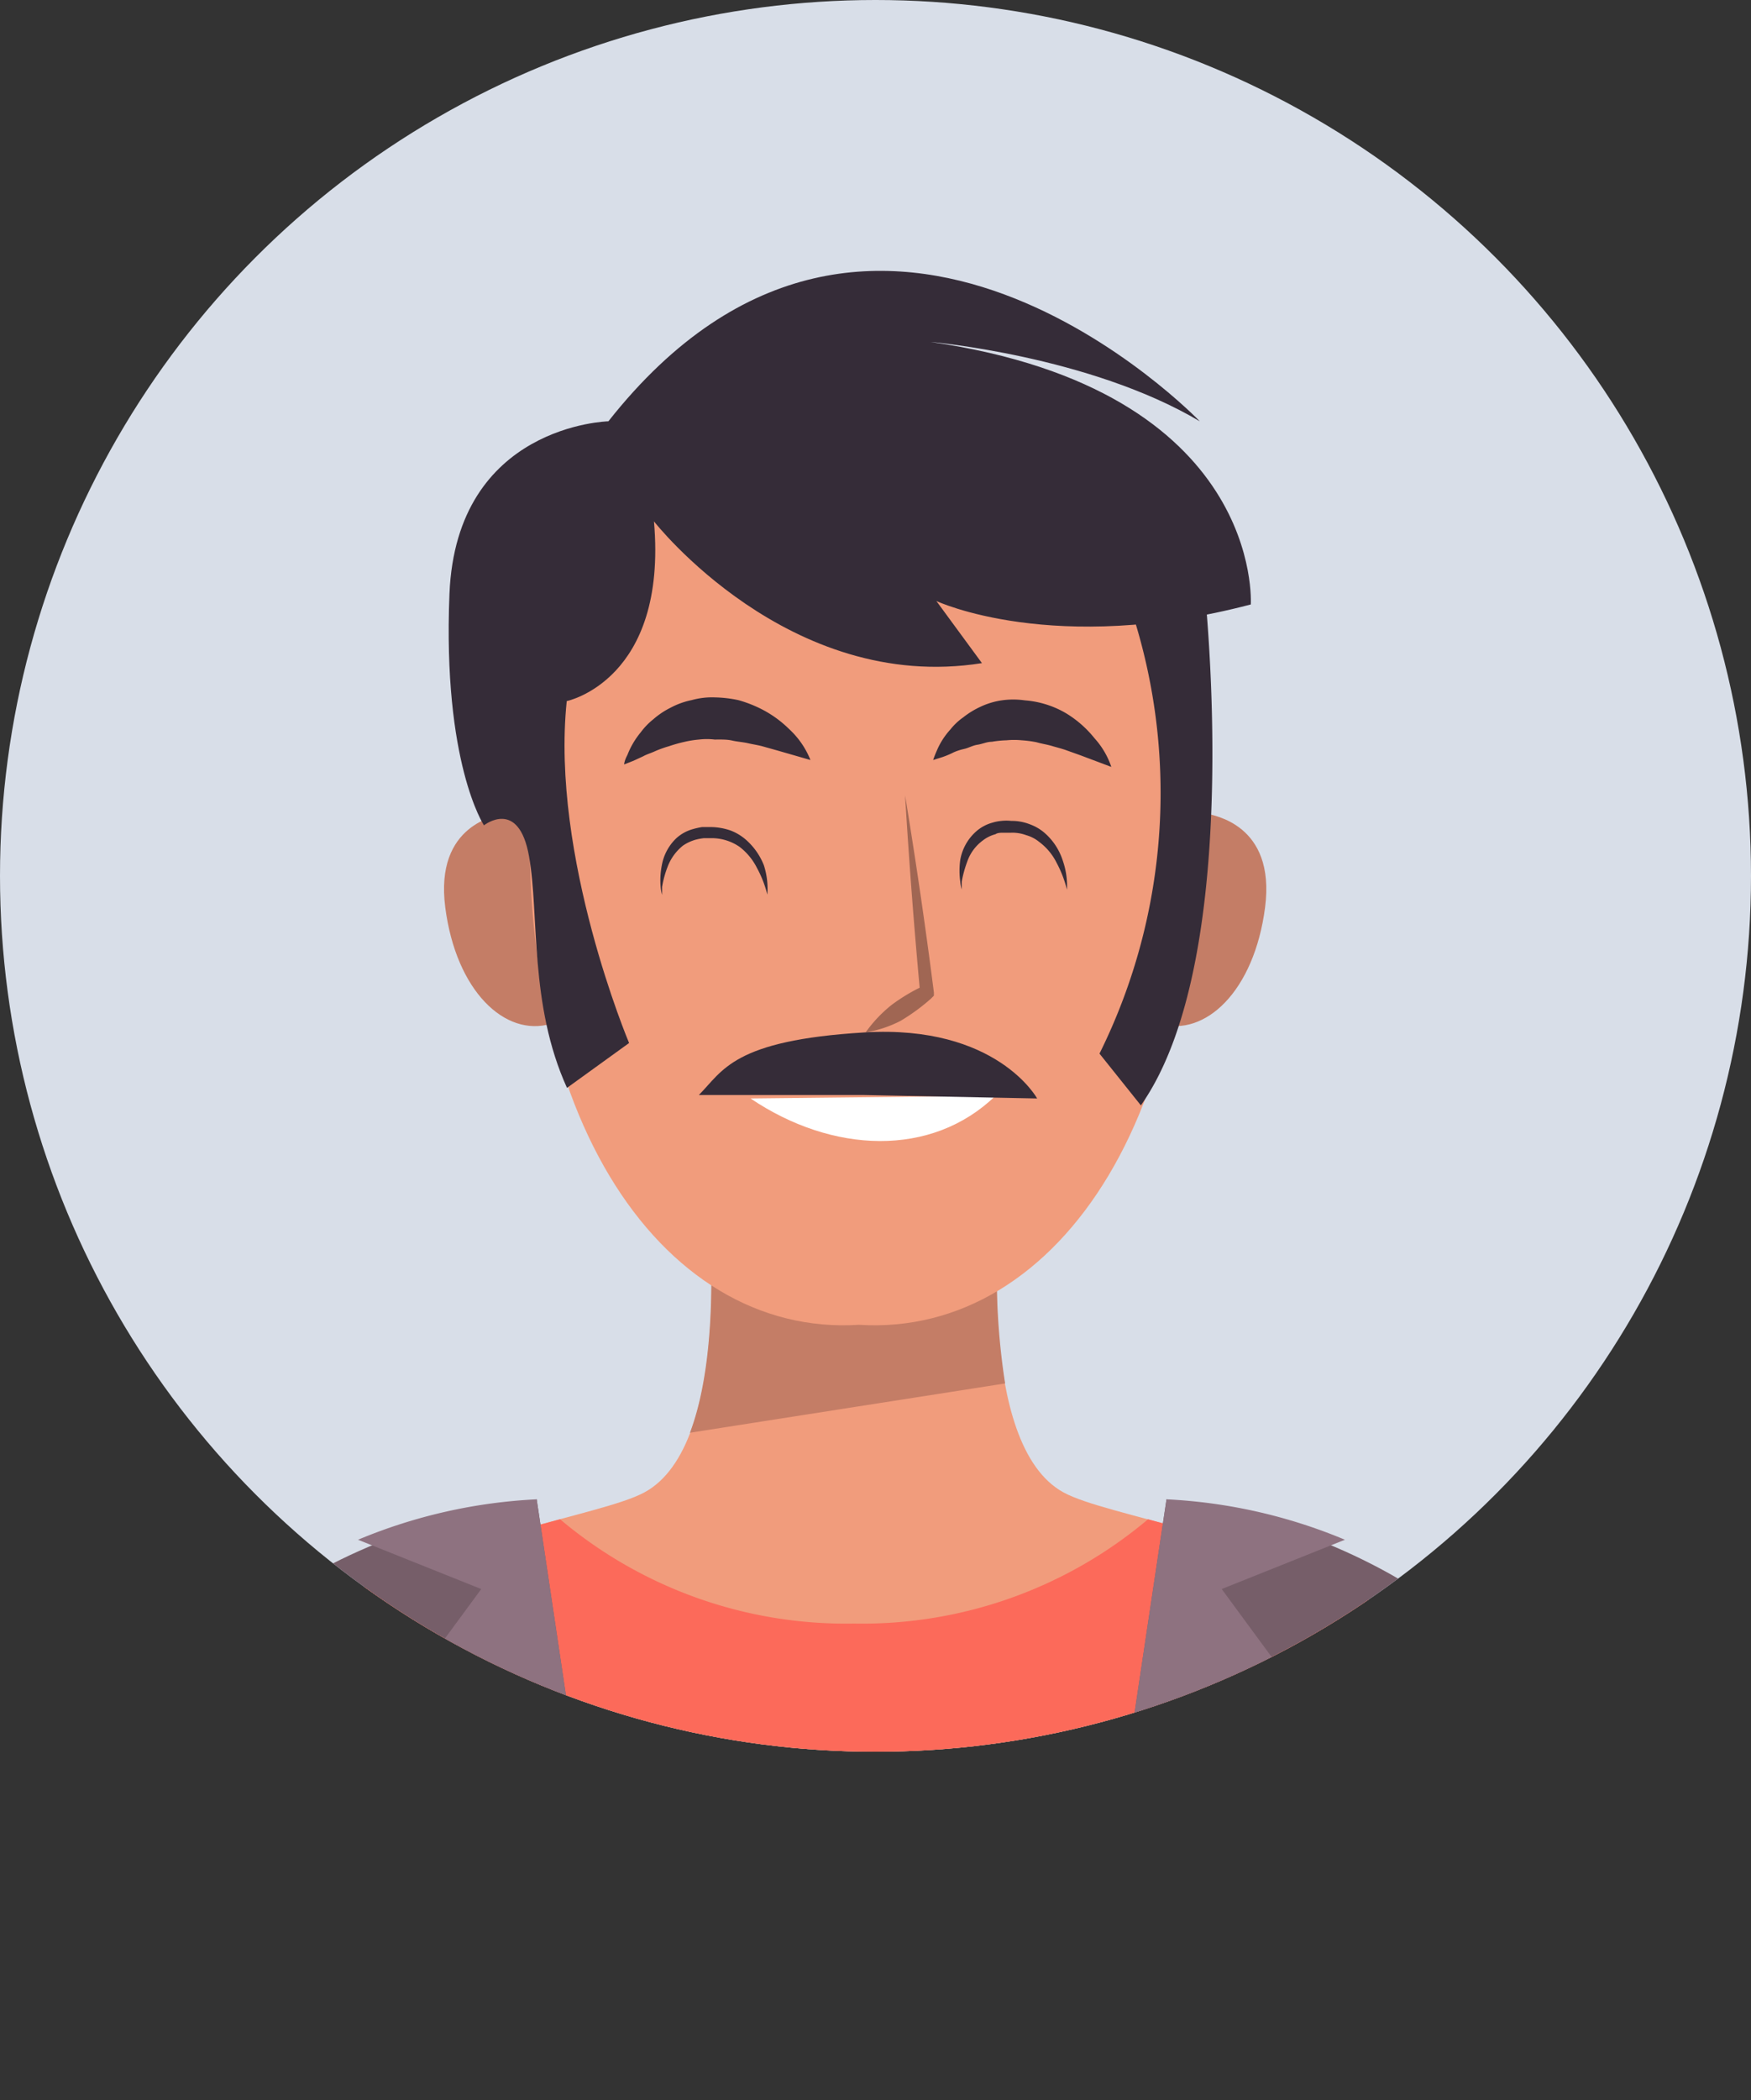 <svg xmlns="http://www.w3.org/2000/svg" xmlns:xlink="http://www.w3.org/1999/xlink" viewBox="0 0 71.06 85.2"><rect x="0" y="0" width="71.06" height="85.2" fill="#333333" stroke="none"/><defs><style>.a{fill:none;}.b{fill:#d8dee8;}.c{clip-path:url(#a);}.d{fill:#f19c7c;}.e{fill:#c47d66;}.f{fill:#fc6a5a;}.g{fill:#d35450;}.h{fill:#765e69;}.i{fill:#8e7280;}.j{fill:#a06653;}.k{fill:#fff;}.l{fill:#352c38;}</style><clipPath id="a"><circle class="a" cx="35.53" cy="35.53" r="35.53"/></clipPath></defs><circle class="b" cx="35.53" cy="35.53" r="35.53"/><g class="c"><path class="d" d="M43.16,60.54c-3.56-1.94-2.59-11.35-2.59-11.35l-5.34.35v-.35l-.57.18-.57-.18v.35l-5.34-.35s1,9.41-2.6,11.35S1.51,63.46,3.78,85.18H65.53C67.8,63.46,46.73,62.49,43.16,60.54Z"/><path class="e" d="M28,58.12q6.39-1,12.79-2a28.62,28.62,0,0,1-.22-7l-5.34.35v-.35l-.57.18-.57-.18v.35l-5.34-.35S29.31,54.66,28,58.12Z"/><path class="f" d="M46.59,61.63a18,18,0,0,1-11.93,4.23,18,18,0,0,1-11.93-4.23c-7,1.89-20.81,5.77-18.95,23.55H65.53C67.39,67.4,53.61,63.52,46.59,61.63Z"/><path class="g" d="M3.63,81.49a29.56,29.56,0,0,0,.15,3.69H65.53c.81-7.72-1.33-12.81-4.59-16.27C41.67,72.28,22.59,76.67,3.63,81.49Z"/><path class="h" d="M21.78,60.82,25.42,85.2H2.16S-.37,64.46,21.78,60.82Z"/><path class="i" d="M21.78,60.82,25.42,85.2,15.61,69.79l3.92-5.33-5-2A21.45,21.45,0,0,1,21.78,60.82Z"/><path class="h" d="M47.34,60.82,43.69,85.2H67S69.48,64.46,47.34,60.82Z"/><path class="i" d="M47.34,60.82,43.69,85.2,53.5,69.79l-3.92-5.33,5-2A21.43,21.43,0,0,0,47.34,60.82Z"/><path class="e" d="M24.22,35.43c-1-3.26-3.54-2.51-3.78-2.43s-2.81.41-2.37,3.81,2.43,5.27,4.29,4.72C24.27,41.23,25.27,38.71,24.22,35.43Z"/><path class="e" d="M45.2,35.43c1-3.26,3.54-2.51,3.77-2.43s2.81.41,2.37,3.81-2.43,5.27-4.29,4.72C45.14,41.23,44.14,38.71,45.2,35.43Z"/><path class="d" d="M21.67,30.49C23,16.2,33.83,17,34.86,17.11c1-.11,11.89-.91,13.19,13.38S43,54.26,34.86,53.74C26.76,54.26,20.36,44.87,21.67,30.49Z"/><path class="j" d="M35.13,41.88a5.4,5.4,0,0,1,1.06-1.12A7.38,7.38,0,0,1,37.46,40l-.12.26q-.37-4-.61-8,.66,4,1.17,8v.13l-.13.13a8.1,8.1,0,0,1-1.22.89A4.77,4.77,0,0,1,35.13,41.88Z"/><path class="k" d="M40.4,44.45c-2.59,2.51-6.62,2.35-9.94.11"/><path class="l" d="M45.1,31.11l-1.25-.47-.56-.2c-.19-.07-.4-.12-.6-.18s-.42-.09-.62-.15a4.44,4.44,0,0,0-.61-.08,3.12,3.12,0,0,0-.61,0,4.2,4.2,0,0,0-.6.06c-.2,0-.38.09-.58.12s-.36.13-.54.17-.36.1-.49.17a3.6,3.6,0,0,1-.39.16l-.38.12a3.86,3.86,0,0,1,.14-.36,3,3,0,0,1,.56-.88,2.46,2.46,0,0,1,.52-.49,3.44,3.44,0,0,1,.7-.43,3.07,3.07,0,0,1,.86-.26,3.3,3.3,0,0,1,.94,0,3.86,3.86,0,0,1,.91.18,3.8,3.8,0,0,1,.79.36,4.39,4.39,0,0,1,1.13,1A3.28,3.28,0,0,1,45.1,31.11Z"/><path class="l" d="M32.89,30.83l-1.32-.38L31,30.29c-.2-.06-.42-.09-.64-.14s-.43-.06-.65-.11S29.25,30,29,30a2.61,2.61,0,0,0-.63,0,4,4,0,0,0-.62.1,5.9,5.9,0,0,0-.6.17,4.61,4.61,0,0,0-.56.2c-.17.08-.35.13-.49.21l-.39.18-.38.15s0-.14.13-.38a3.32,3.32,0,0,1,.54-.92,2.81,2.81,0,0,1,.51-.53,3.29,3.29,0,0,1,.7-.47,3.15,3.15,0,0,1,.86-.31,3.05,3.05,0,0,1,.95-.11,4.93,4.93,0,0,1,.94.11,5.09,5.09,0,0,1,.83.31,4.52,4.52,0,0,1,1.24.87A3.43,3.43,0,0,1,32.89,30.83Z"/><path class="l" d="M31.14,36.29a4.51,4.51,0,0,0-.42-1.08,2.48,2.48,0,0,0-.71-.86A2,2,0,0,0,28.87,34h-.3a2.46,2.46,0,0,0-.33.06,1.75,1.75,0,0,0-.52.24,2,2,0,0,0-.63.87,4,4,0,0,0-.22.81c0,.2,0,.32,0,.32a1.64,1.64,0,0,1-.06-.33,3.16,3.16,0,0,1,.05-.88A2,2,0,0,1,27.45,34a1.66,1.66,0,0,1,.68-.37,3,3,0,0,1,.36-.08c.15,0,.26,0,.39,0a2.55,2.55,0,0,1,.77.14,2.07,2.07,0,0,1,.64.39A2.69,2.69,0,0,1,31,35.1,3.1,3.1,0,0,1,31.14,36.29Z"/><path class="l" d="M43.3,36.09A4.68,4.68,0,0,0,42.88,35a2.36,2.36,0,0,0-.71-.85,1.44,1.44,0,0,0-.52-.27,1.62,1.62,0,0,0-.62-.1h-.3c-.11,0-.25,0-.33.06a1.43,1.43,0,0,0-.51.25,1.8,1.8,0,0,0-.64.87,4.73,4.73,0,0,0-.22.8c0,.2,0,.32,0,.32a1.62,1.62,0,0,1-.06-.32,3.14,3.14,0,0,1,0-.88,2,2,0,0,1,.63-1.14,1.66,1.66,0,0,1,.68-.37,1.75,1.75,0,0,1,.36-.07,1.82,1.82,0,0,1,.4,0,2,2,0,0,1,.76.14,1.9,1.9,0,0,1,.64.39,2.5,2.5,0,0,1,.69,1.08A3.11,3.11,0,0,1,43.3,36.09Z"/><path class="l" d="M28.36,44.42h6.73l7,.14s-1.64-3-7-2.68S29.34,43.44,28.36,44.42Z"/><path class="l" d="M26.54,21.15s5.47,7,13.31,5.75L38,24.38s4.77,2.24,12.76.14c0,0,.56-8.69-13-10.65,0,0,6.45.56,10.93,3.22,0,0-13.17-13.73-24,0,0,0-6.17.14-6.45,7s1.4,9.39,1.4,9.39,1.41-1.12,1.83,1.26,0,6,1.54,9.39l2.52-1.82S22.34,34.75,23,28.44C23,28.44,27.1,27.6,26.54,21.15Z"/><path class="l" d="M48.82,23.26s1.83,15.41-2.52,21.58l-1.68-2.1a23.78,23.78,0,0,0,1.12-18.5Z"/></g></svg>